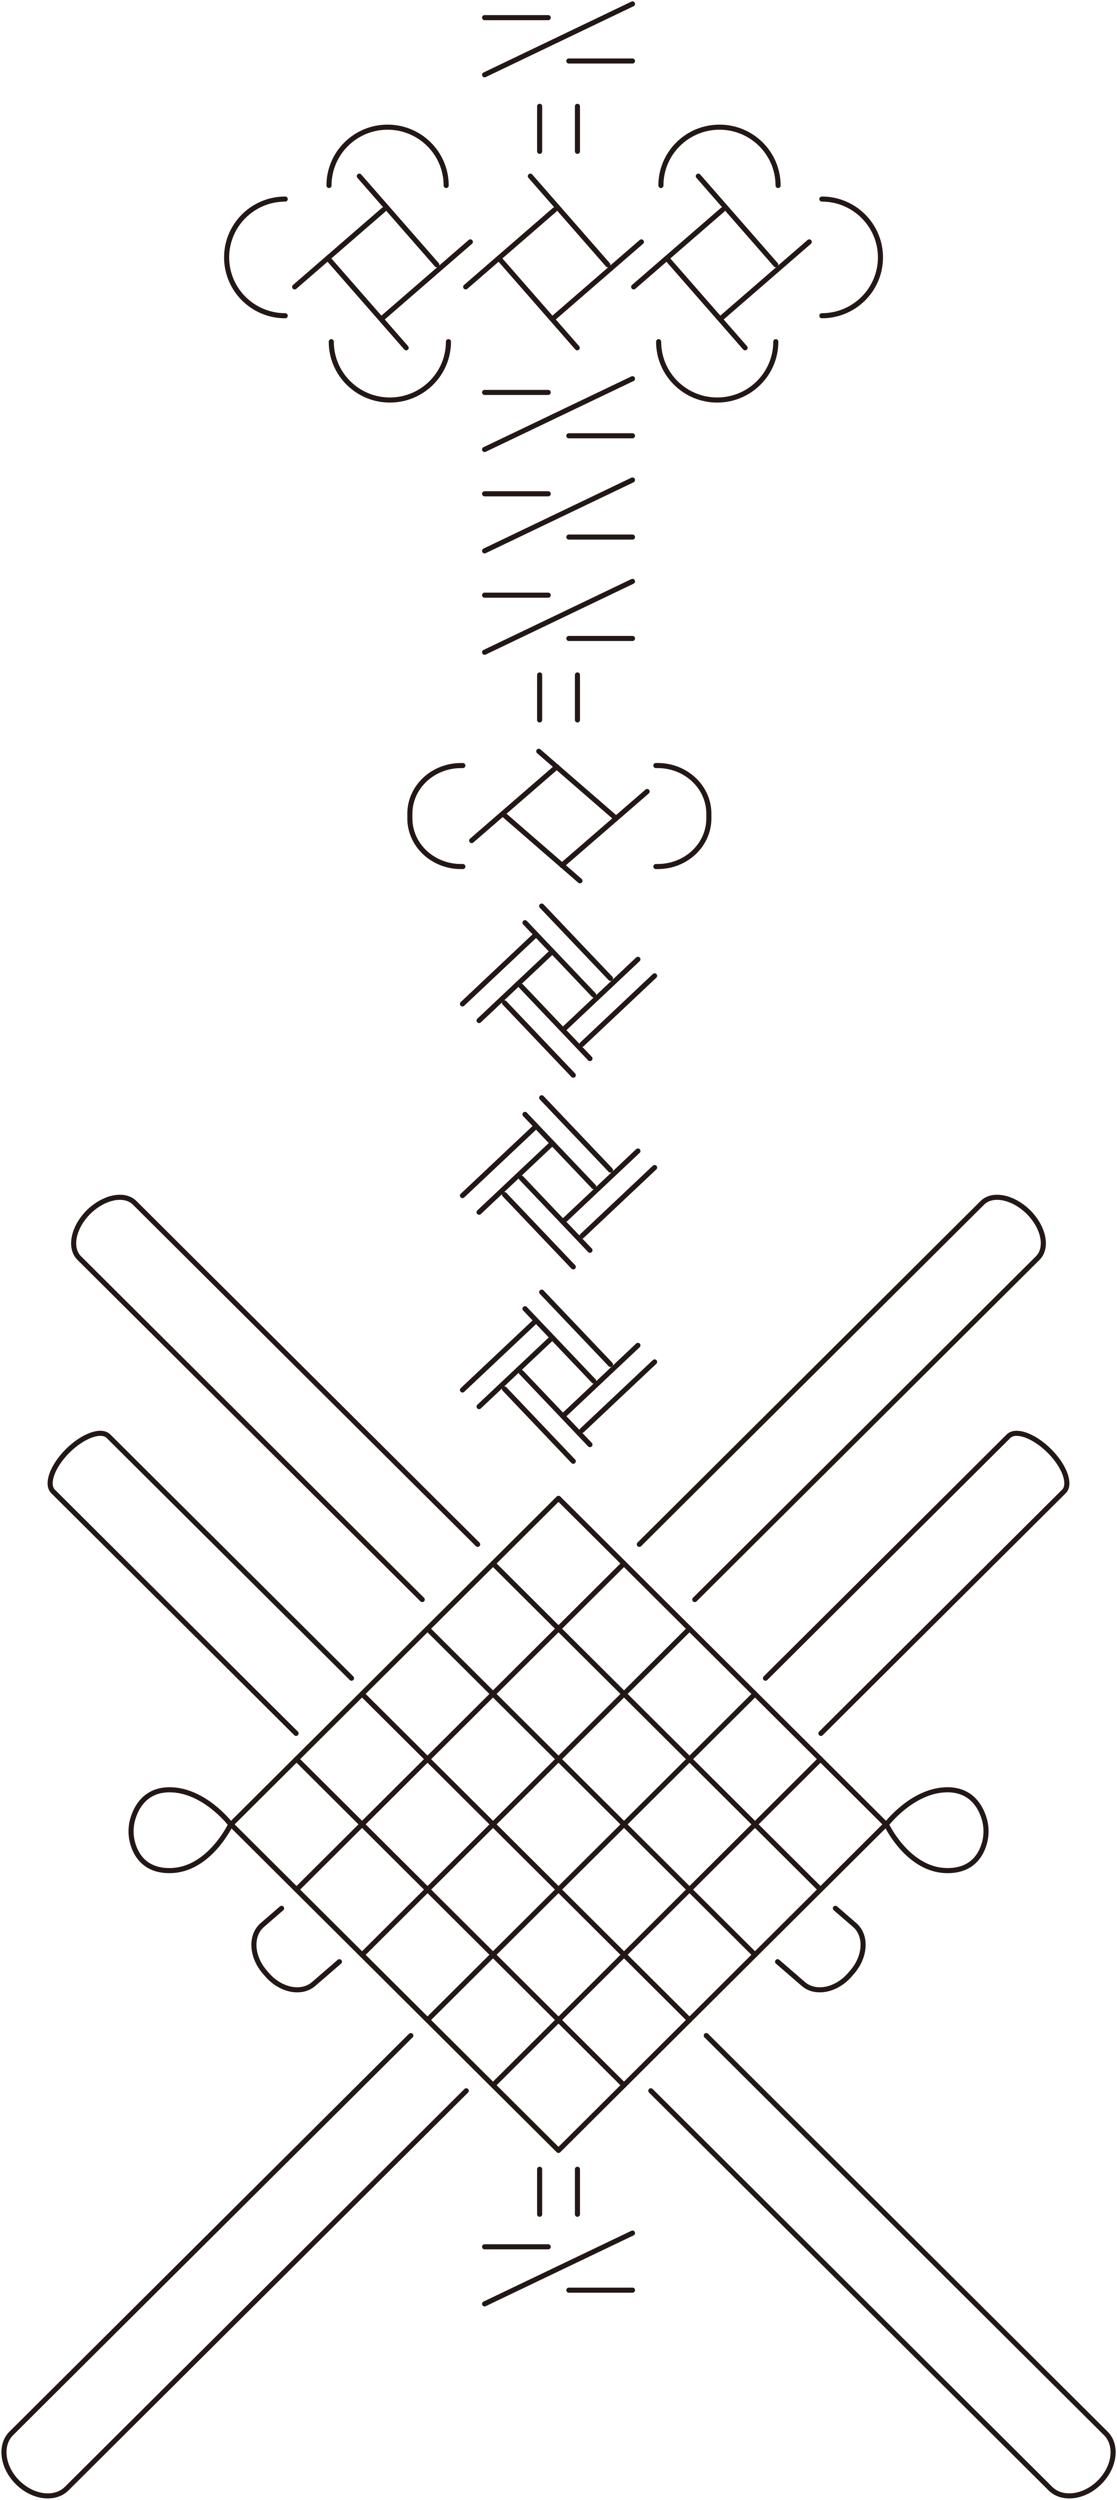 <svg width="219" height="490" viewBox="0 0 219 490" fill="none" xmlns="http://www.w3.org/2000/svg">
<g clip-path="url(#clip0_755_1335)">
<path d="M95.011 14.662L124.005 0.768" stroke="#231815" stroke-miterlimit="10" stroke-linecap="round"/>
<path d="M111.53 11.957H124.005" stroke="#231815" stroke-miterlimit="10" stroke-linecap="round"/>
<path d="M107.485 3.458H95.011" stroke="#231815" stroke-miterlimit="10" stroke-linecap="round"/>
<path d="M95.011 88.109L124.005 74.231" stroke="#231815" stroke-miterlimit="10" stroke-linecap="round"/>
<path d="M111.53 85.419H124.005" stroke="#231815" stroke-miterlimit="10" stroke-linecap="round"/>
<path d="M107.485 76.92H95.011" stroke="#231815" stroke-miterlimit="10" stroke-linecap="round"/>
<path d="M95.011 107.98L124.005 94.087" stroke="#231815" stroke-miterlimit="10" stroke-linecap="round"/>
<path d="M111.53 105.276H124.005" stroke="#231815" stroke-miterlimit="10" stroke-linecap="round"/>
<path d="M107.485 96.792H95.011" stroke="#231815" stroke-miterlimit="10" stroke-linecap="round"/>
<path d="M95.011 127.852L124.005 113.959" stroke="#231815" stroke-miterlimit="10" stroke-linecap="round"/>
<path d="M111.53 125.147H124.005" stroke="#231815" stroke-miterlimit="10" stroke-linecap="round"/>
<path d="M107.485 116.664H95.011" stroke="#231815" stroke-miterlimit="10" stroke-linecap="round"/>
<path d="M95.011 451.594L124.005 437.716" stroke="#231815" stroke-miterlimit="10" stroke-linecap="round"/>
<path d="M111.53 448.904H124.005" stroke="#231815" stroke-miterlimit="10" stroke-linecap="round"/>
<path d="M107.485 440.405H95.011" stroke="#231815" stroke-miterlimit="10" stroke-linecap="round"/>
<path d="M90.749 169.855H90.379C84.836 169.855 80.359 165.628 80.359 160.418V159.496C80.359 154.286 84.852 150.06 90.379 150.06H90.749" stroke="#231815" stroke-linecap="round" stroke-linejoin="round"/>
<path d="M128.59 169.855H128.961C134.503 169.855 138.98 165.628 138.98 160.418V159.496C138.98 154.286 134.488 150.06 128.961 150.06H128.59" stroke="#231815" stroke-linecap="round" stroke-linejoin="round"/>
<path d="M120.546 160.203L105.632 147.263" stroke="#231815" stroke-linecap="round" stroke-linejoin="round"/>
<path d="M110.187 169.609L126.876 155.147" stroke="#231815" stroke-linecap="round" stroke-linejoin="round"/>
<path d="M98.793 159.711L113.707 172.652" stroke="#231815" stroke-linecap="round" stroke-linejoin="round"/>
<path d="M109.168 150.306L92.478 164.768" stroke="#231815" stroke-linecap="round" stroke-linejoin="round"/>
<path d="M113.213 20.84V29.662" stroke="#231815" stroke-linecap="round" stroke-linejoin="round"/>
<path d="M105.802 20.84V29.662" stroke="#231815" stroke-linecap="round" stroke-linejoin="round"/>
<path d="M113.213 132.294V141.115" stroke="#231815" stroke-linecap="round" stroke-linejoin="round"/>
<path d="M105.802 132.294V141.115" stroke="#231815" stroke-linecap="round" stroke-linejoin="round"/>
<path d="M113.213 425.206V434.027" stroke="#231815" stroke-linecap="round" stroke-linejoin="round"/>
<path d="M105.802 425.206V434.027" stroke="#231815" stroke-linecap="round" stroke-linejoin="round"/>
<path d="M152.458 384.525L157.507 388.889C159.869 390.949 163.945 390.15 166.6 387.107L167.064 386.569C169.719 383.526 169.951 379.407 167.589 377.347L163.791 374.059" stroke="#231815" stroke-linecap="round" stroke-linejoin="round"/>
<path d="M110.835 239.029L125.07 225.612" stroke="#231815" stroke-linecap="round" stroke-linejoin="round"/>
<path d="M114.109 242.272L128.343 228.855" stroke="#231815" stroke-linecap="round" stroke-linejoin="round"/>
<path d="M116.409 232.605L102.931 218.435" stroke="#231815" stroke-linecap="round" stroke-linejoin="round"/>
<path d="M119.682 229.347L106.204 215.177" stroke="#231815" stroke-linecap="round" stroke-linejoin="round"/>
<path d="M112.395 248.327L98.917 234.157" stroke="#231815" stroke-linecap="round" stroke-linejoin="round"/>
<path d="M115.668 245.069L102.19 230.899" stroke="#231815" stroke-linecap="round" stroke-linejoin="round"/>
<path d="M90.672 234.357L104.907 220.94" stroke="#231815" stroke-linecap="round" stroke-linejoin="round"/>
<path d="M93.93 237.615L108.165 224.198" stroke="#231815" stroke-linecap="round" stroke-linejoin="round"/>
<path d="M110.835 201.453L125.07 188.036" stroke="#231815" stroke-linecap="round" stroke-linejoin="round"/>
<path d="M114.109 204.696L128.343 191.279" stroke="#231815" stroke-linecap="round" stroke-linejoin="round"/>
<path d="M116.409 195.029L102.931 180.859" stroke="#231815" stroke-linecap="round" stroke-linejoin="round"/>
<path d="M119.682 191.771L106.204 177.601" stroke="#231815" stroke-linecap="round" stroke-linejoin="round"/>
<path d="M112.395 210.751L98.917 196.581" stroke="#231815" stroke-linecap="round" stroke-linejoin="round"/>
<path d="M115.668 207.493L102.19 193.323" stroke="#231815" stroke-linecap="round" stroke-linejoin="round"/>
<path d="M90.672 196.781L104.907 183.364" stroke="#231815" stroke-linecap="round" stroke-linejoin="round"/>
<path d="M93.93 200.039L108.165 186.622" stroke="#231815" stroke-linecap="round" stroke-linejoin="round"/>
<path d="M110.835 277.128L125.07 263.711" stroke="#231815" stroke-linecap="round" stroke-linejoin="round"/>
<path d="M114.109 280.371L128.343 266.954" stroke="#231815" stroke-linecap="round" stroke-linejoin="round"/>
<path d="M116.409 270.704L102.931 256.534" stroke="#231815" stroke-linecap="round" stroke-linejoin="round"/>
<path d="M119.682 267.446L106.204 253.276" stroke="#231815" stroke-linecap="round" stroke-linejoin="round"/>
<path d="M112.395 286.426L98.917 272.256" stroke="#231815" stroke-linecap="round" stroke-linejoin="round"/>
<path d="M115.668 283.168L102.19 268.998" stroke="#231815" stroke-linecap="round" stroke-linejoin="round"/>
<path d="M90.672 272.456L104.907 259.039" stroke="#231815" stroke-linecap="round" stroke-linejoin="round"/>
<path d="M93.93 275.714L108.165 262.297" stroke="#231815" stroke-linecap="round" stroke-linejoin="round"/>
<path d="M129.578 36.362C129.578 30.046 134.72 24.928 141.065 24.928C147.41 24.928 152.551 30.046 152.551 36.362" stroke="#231815" stroke-linecap="round" stroke-linejoin="round"/>
<path d="M152.104 66.977C152.104 73.293 146.962 78.411 140.617 78.411C134.272 78.411 129.131 73.293 129.131 66.977" stroke="#231815" stroke-linecap="round" stroke-linejoin="round"/>
<path d="M161.135 39.021C167.481 39.021 172.622 44.139 172.622 50.455C172.622 56.772 167.481 61.89 161.135 61.89" stroke="#231815" stroke-linecap="round" stroke-linejoin="round"/>
<path d="M124.237 56.234L141.682 41.111" stroke="#231815" stroke-linecap="round" stroke-linejoin="round"/>
<path d="M136.912 34.533L152.104 51.9" stroke="#231815" stroke-linecap="round" stroke-linejoin="round"/>
<path d="M130.891 50.809L146.082 68.175" stroke="#231815" stroke-linecap="round" stroke-linejoin="round"/>
<path d="M141.219 62.535L158.665 47.412" stroke="#231815" stroke-linecap="round" stroke-linejoin="round"/>
<path d="M87.477 36.362C87.477 30.046 82.335 24.928 75.99 24.928C69.645 24.928 64.504 30.046 64.504 36.362" stroke="#231815" stroke-linecap="round" stroke-linejoin="round"/>
<path d="M64.951 66.977C64.951 73.293 70.093 78.411 76.438 78.411C82.783 78.411 87.924 73.293 87.924 66.977" stroke="#231815" stroke-linecap="round" stroke-linejoin="round"/>
<path d="M55.92 39.021C49.574 39.021 44.433 44.139 44.433 50.455C44.433 56.772 49.574 61.89 55.92 61.89" stroke="#231815" stroke-linecap="round" stroke-linejoin="round"/>
<path d="M91.305 56.234L108.751 41.111" stroke="#231815" stroke-linecap="round" stroke-linejoin="round"/>
<path d="M103.981 34.533L119.173 51.9" stroke="#231815" stroke-linecap="round" stroke-linejoin="round"/>
<path d="M97.975 50.809L113.167 68.175" stroke="#231815" stroke-linecap="round" stroke-linejoin="round"/>
<path d="M108.304 62.535L125.75 47.412" stroke="#231815" stroke-linecap="round" stroke-linejoin="round"/>
<path d="M57.772 56.234L75.218 41.111" stroke="#231815" stroke-linecap="round" stroke-linejoin="round"/>
<path d="M70.448 34.533L85.639 51.9" stroke="#231815" stroke-linecap="round" stroke-linejoin="round"/>
<path d="M64.442 50.809L79.634 68.175" stroke="#231815" stroke-linecap="round" stroke-linejoin="round"/>
<path d="M74.77 62.535L92.216 47.412" stroke="#231815" stroke-linecap="round" stroke-linejoin="round"/>
<path d="M109.499 293.691L45.297 357.601L109.499 421.512L173.702 357.601L109.499 293.691Z" stroke="#231815" stroke-linecap="round" stroke-linejoin="round"/>
<path d="M96.663 408.73L160.873 344.812" stroke="#231815" stroke-linecap="round" stroke-linejoin="round"/>
<path d="M83.817 395.944L148.028 332.041" stroke="#231815" stroke-linecap="round" stroke-linejoin="round"/>
<path d="M70.988 383.172L135.182 319.254" stroke="#231815" stroke-linecap="round" stroke-linejoin="round"/>
<path d="M58.143 370.386L122.337 306.467" stroke="#231815" stroke-linecap="round" stroke-linejoin="round"/>
<path d="M96.663 306.467L160.873 370.386" stroke="#231815" stroke-linecap="round" stroke-linejoin="round"/>
<path d="M83.817 319.254L148.028 383.172" stroke="#231815" stroke-linecap="round" stroke-linejoin="round"/>
<path d="M70.988 332.041L135.182 395.944" stroke="#231815" stroke-linecap="round" stroke-linejoin="round"/>
<path d="M58.143 344.812L122.337 408.73" stroke="#231815" stroke-linecap="round" stroke-linejoin="round"/>
<path d="M125.348 302.717L192.6 235.771C194.591 233.788 198.636 234.603 201.647 237.585C204.642 240.566 205.46 244.608 203.468 246.591L136.217 313.537" stroke="#231815" stroke-linecap="round" stroke-linejoin="round"/>
<path d="M127.602 409.822L205.939 487.802C208.255 490.108 212.577 489.57 215.573 486.573C218.568 483.591 219.124 479.288 216.808 476.983L138.471 399.002" stroke="#231815" stroke-linecap="round" stroke-linejoin="round"/>
<path d="M150.081 328.952L197.725 281.524C199.146 280.11 202.712 281.401 205.723 284.382C208.718 287.364 210.015 290.929 208.594 292.343L160.95 339.771" stroke="#231815" stroke-linecap="round" stroke-linejoin="round"/>
<path d="M173.78 357.614C173.78 357.614 179.029 350.698 185.961 350.821C190.453 350.913 192.244 354.141 192.939 356.415C193.387 357.845 193.449 359.458 193.094 360.934C192.522 363.316 190.824 366.651 185.822 366.666C178.041 366.712 173.78 357.614 173.78 357.614Z" stroke="#231815" stroke-linecap="round" stroke-linejoin="round"/>
<path d="M66.541 384.525L61.493 388.889C59.131 390.949 55.055 390.15 52.399 387.107L51.936 386.569C49.281 383.526 49.049 379.407 51.411 377.347L55.209 374.059" stroke="#231815" stroke-linecap="round" stroke-linejoin="round"/>
<path d="M93.652 302.717L26.4 235.771C24.409 233.788 20.364 234.603 17.353 237.585C14.358 240.566 13.54 244.608 15.531 246.591L82.783 313.537" stroke="#231815" stroke-linecap="round" stroke-linejoin="round"/>
<path d="M91.413 409.822L13.077 487.802C10.761 490.108 6.438 489.57 3.443 486.573C0.448 483.591 -0.108 479.288 2.208 476.983L80.544 399.002" stroke="#231815" stroke-linecap="round" stroke-linejoin="round"/>
<path d="M68.919 328.952L21.275 281.524C19.854 280.11 16.288 281.401 13.277 284.382C10.282 287.364 8.986 290.929 10.406 292.343L58.05 339.771" stroke="#231815" stroke-linecap="round" stroke-linejoin="round"/>
<path d="M45.236 357.614C45.236 357.614 39.987 350.698 33.055 350.821C28.562 350.913 26.771 354.141 26.076 356.415C25.629 357.845 25.567 359.458 25.922 360.934C26.493 363.316 28.191 366.651 33.194 366.666C40.975 366.712 45.236 357.614 45.236 357.614Z" stroke="#231815" stroke-linecap="round" stroke-linejoin="round"/>
</g>
<defs>
<clipPath id="clip0_755_1335">
<rect width="219" height="490" fill="white"/>
</clipPath>
</defs>
</svg>
